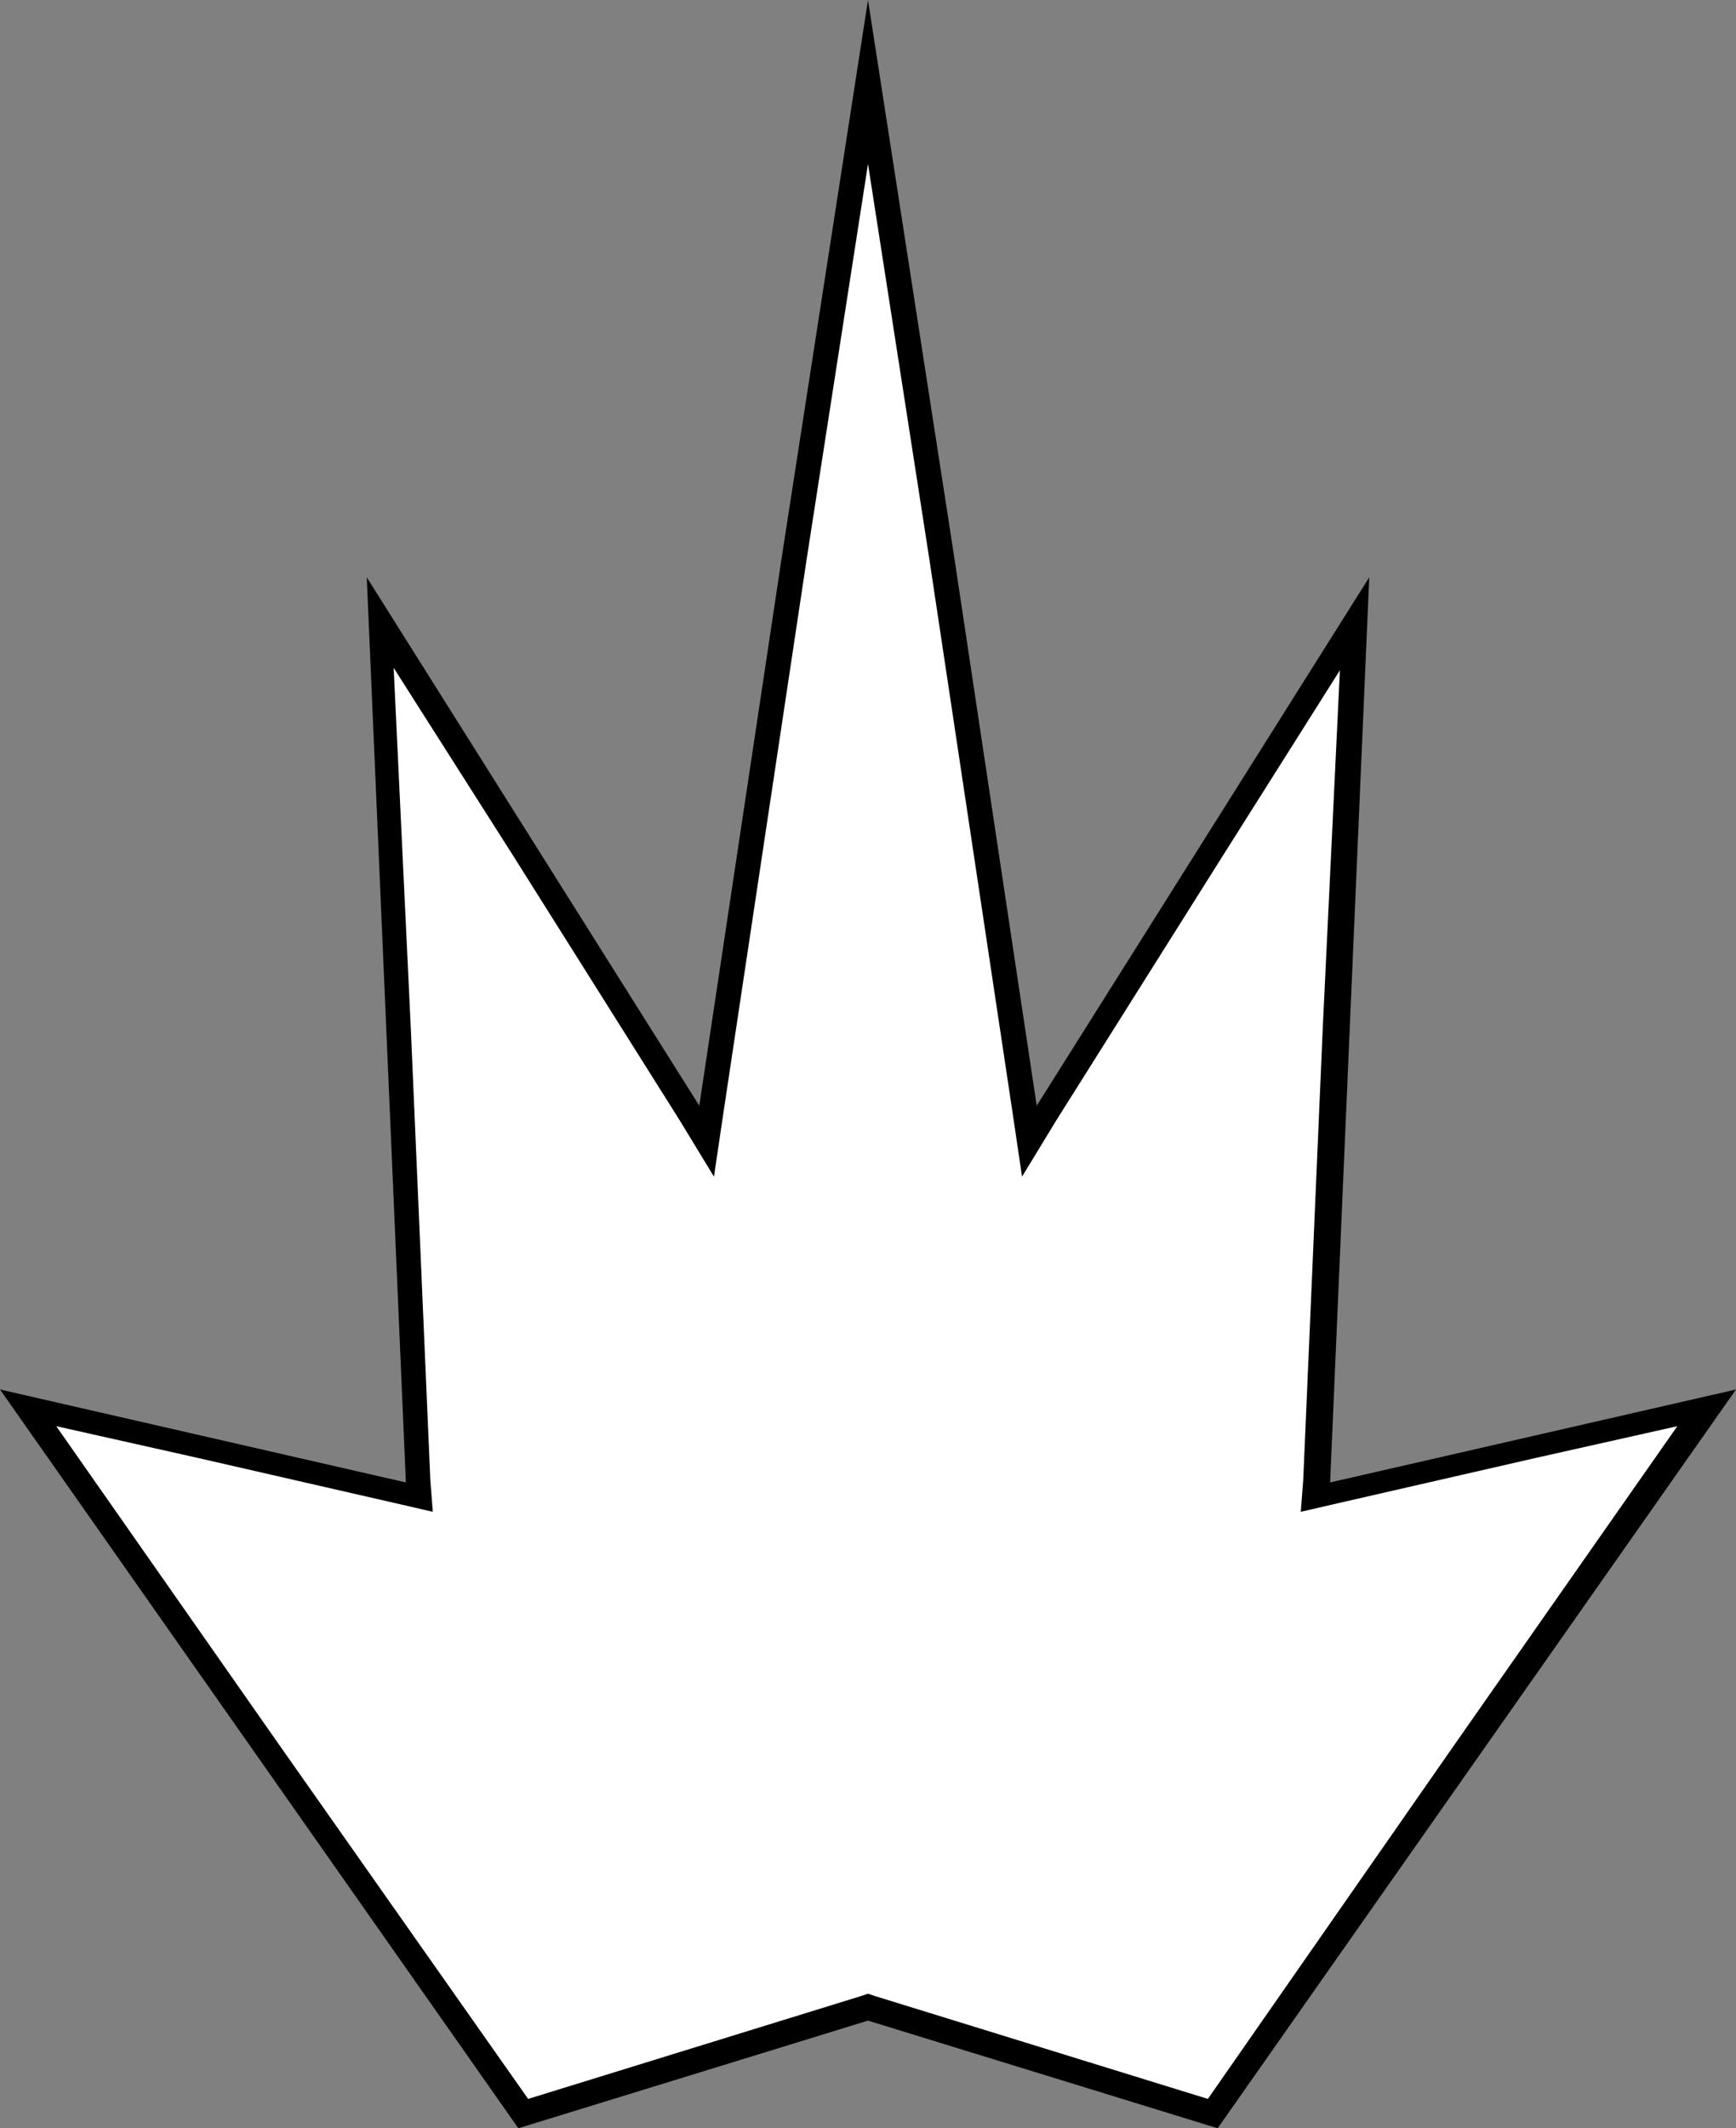 <?xml version="1.0" encoding="utf-8"?>
<!-- Generator: Adobe Illustrator 24.0.3, SVG Export Plug-In . SVG Version: 6.00 Build 0)  -->
<svg version="1.1" id="Layer_1" xmlns="http://www.w3.org/2000/svg" xmlns:xlink="http://www.w3.org/1999/xlink" x="0px" y="0px"
	 width="71px" height="87px" viewBox="0 0 71 87" style="enable-background:new 0 0 71 87;" xml:space="preserve">
<rect x="0" y="0" width="71" height="87" fill="#808080" stroke="none"/>
<style type="text/css">
	.st0{fill:#FFFFFF;}
</style>
<g>
	<polygon class="st0" points="1.2,57.6 17.2,61.2 15.6,25.5 28.9,46.7 35.5,3.3 42.1,46.7 55.4,25.5 53.8,61.2 69.8,57.6 49.6,86.4 
		35.5,82 21.4,86.4 	"/>
	<path d="M35.5,6.7l2.5,16.1l3.4,22.6l0.4,2.7l1.4-2.3L50,35l4.8-7.6L54.1,42l-0.8,18.5l-0.1,1.3l1.3-0.3l8.3-1.9l5.8-1.3l-9.1,13
		L49.4,85.8l-13.6-4.2l-0.3-0.1l-0.3,0.1l-13.6,4.2L11.4,71.3l-9.1-13l5.8,1.3l8.3,1.9l1.3,0.3l-0.1-1.3L16.8,42l-0.7-14.7L21,35
		l6.8,10.8l1.4,2.3l0.4-2.7L33,22.8L35.5,6.7 M35.5,0L32,22.6l-3.4,22.6l-6.8-10.8L15,23.6l0.8,18.5l0.8,18.5l-8.3-1.9L0,56.8
		l10.6,15.1L21.2,87l14.3-4.4L49.8,87l10.6-15.1L71,56.8l-8.3,1.9l-8.3,1.9l0.8-18.5L56,23.6l-6.8,10.8l-6.8,10.8l-3.4-22.6L35.5,0
		L35.5,0z"/>
</g>
</svg>
